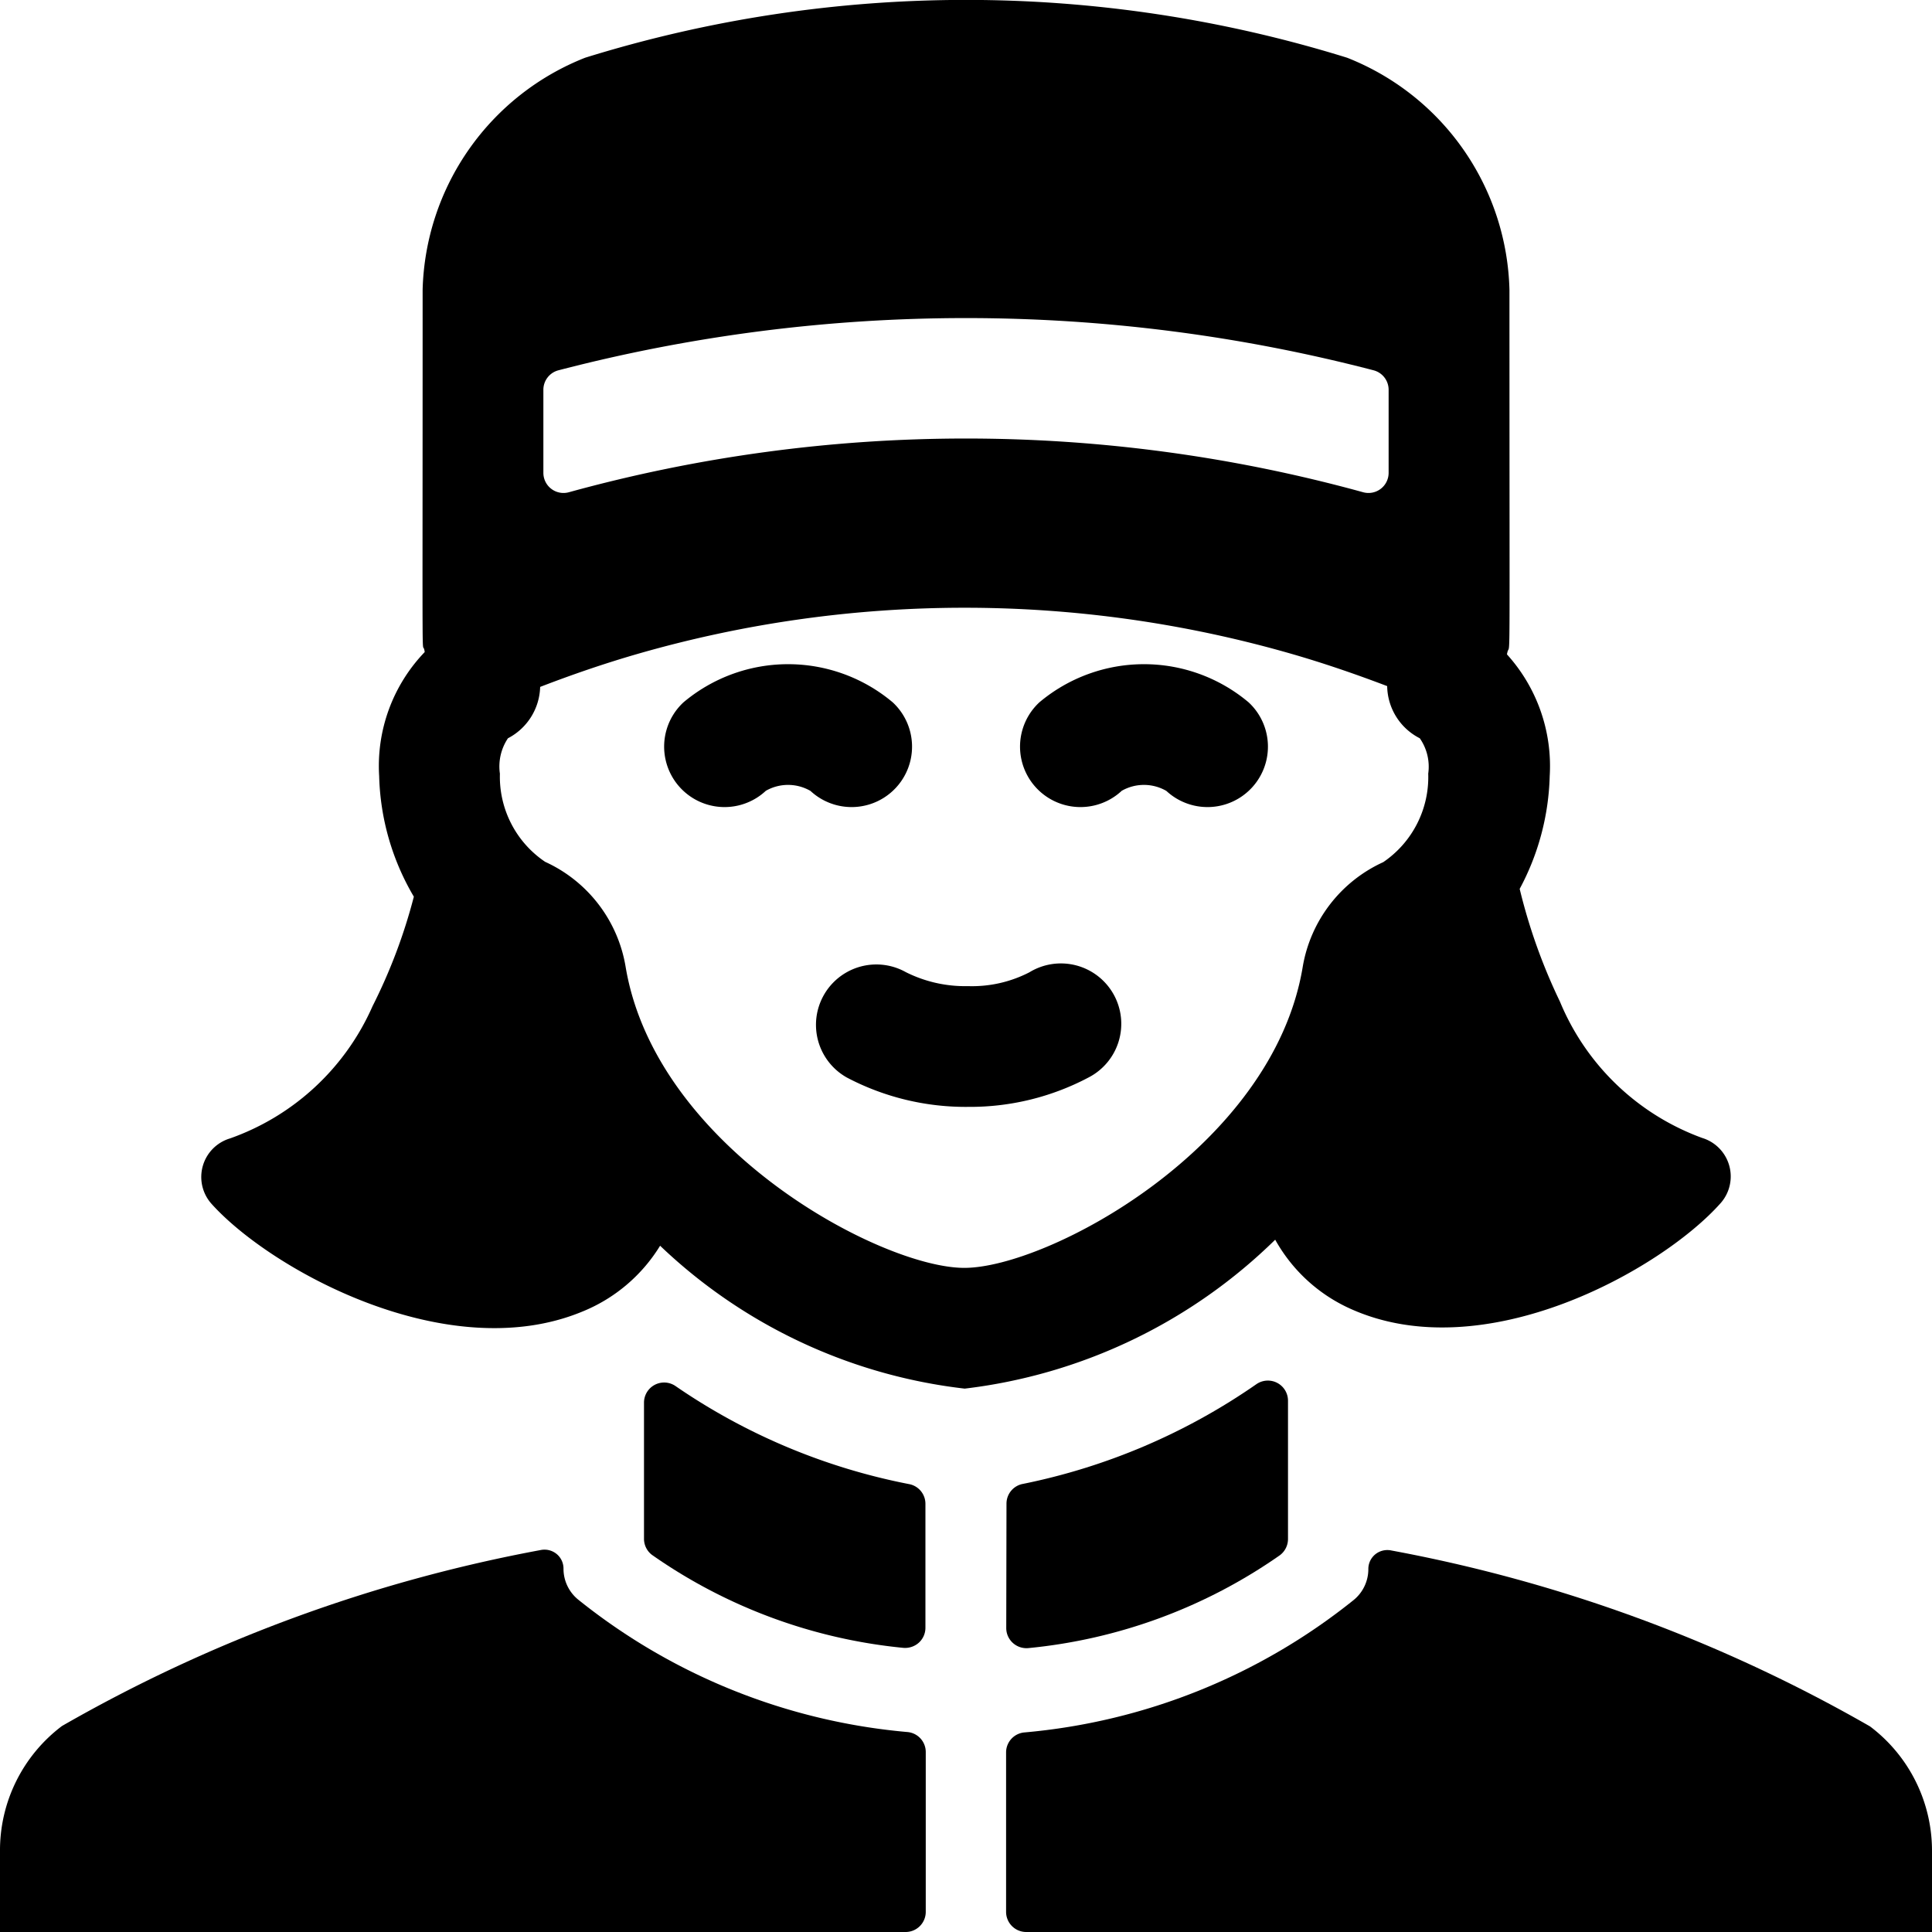 <svg xmlns="http://www.w3.org/2000/svg" viewBox="0 0 24 24"><title>professions-woman-bellboy</title><path d="M12.5,20.224a.249.249,0,0,0,.083.186.252.252,0,0,0,.194.063A6.546,6.546,0,0,0,15.9,19.319a.252.252,0,0,0,.1-.2V17.4a.25.25,0,0,0-.39-.207,7.784,7.784,0,0,1-2.9,1.24.249.249,0,0,0-.207.246Z"/><path d="M24,23a1.934,1.934,0,0,0-.77-1.554,18.839,18.839,0,0,0-5.944-2.185.238.238,0,0,0-.2.046.235.235,0,0,0-.088.184.494.494,0,0,1-.185.387,7.594,7.594,0,0,1-4.088,1.643.249.249,0,0,0-.227.248V23.75a.25.25,0,0,0,.25.25H24Z"/><path d="M7.185,19.873A.494.494,0,0,1,7,19.486a.235.235,0,0,0-.088-.184.238.238,0,0,0-.2-.046A18.839,18.839,0,0,0,.77,21.441,1.934,1.934,0,0,0,0,23v1H11.25a.25.25,0,0,0,.25-.25V21.764a.249.249,0,0,0-.227-.248A7.594,7.594,0,0,1,7.185,19.873Z"/><path d="M8,19.116a.25.25,0,0,0,.1.2,6.546,6.546,0,0,0,3.119,1.154.256.256,0,0,0,.194-.063.249.249,0,0,0,.083-.186v-1.54a.249.249,0,0,0-.209-.246,7.716,7.716,0,0,1-2.9-1.22A.25.25,0,0,0,8,17.426Z"/><path d="M9.511,9.825a.557.557,0,0,1,.557,0,.75.75,0,1,0,1.022-1.1,2.019,2.019,0,0,0-2.6,0,.75.75,0,0,0,1.022,1.1Z"/><path d="M13.932,9.825a.557.557,0,0,1,.557,0,.75.75,0,1,0,1.022-1.1,2.019,2.019,0,0,0-2.6,0,.75.75,0,0,0,1.022,1.1Z"/><path d="M8.2,15.475a6.568,6.568,0,0,0,3.784,1.775A6.622,6.622,0,0,0,15.841,15.4a2.013,2.013,0,0,0,.928.855c1.664.757,3.873-.484,4.605-1.309a.5.5,0,0,0-.229-.81,3.04,3.04,0,0,1-1.767-1.694,7.031,7.031,0,0,1-.5-1.4,3.127,3.127,0,0,0,.373-1.4,2.067,2.067,0,0,0-.531-1.513c.043-.247.031.716.031-4.526A3.185,3.185,0,0,0,16.734.717a15.953,15.953,0,0,0-9.465,0A3.189,3.189,0,0,0,5.25,3.6c0,5.306-.01,4.252.026,4.5A2.042,2.042,0,0,0,4.71,9.639a3.1,3.1,0,0,0,.431,1.5,6.783,6.783,0,0,1-.513,1.36,3.041,3.041,0,0,1-1.771,1.643.5.5,0,0,0-.228.814c.738.82,2.931,2.026,4.6,1.339A2.024,2.024,0,0,0,8.2,15.475ZM17.063,4.6a.25.25,0,0,1,.187.242V5.874a.25.25,0,0,1-.316.241,18.569,18.569,0,0,0-9.868,0,.25.25,0,0,1-.316-.241V4.841A.25.25,0,0,1,6.937,4.6,20.081,20.081,0,0,1,17.063,4.6ZM11.979,15.75c-1.032,0-3.83-1.49-4.207-3.738a1.747,1.747,0,0,0-1-1.306A1.275,1.275,0,0,1,6.21,9.611a.628.628,0,0,1,.1-.44.742.742,0,0,0,.4-.638c.4-.154.81-.295,1.221-.413a14.678,14.678,0,0,1,8.083-.006c.41.117.815.256,1.218.409a.739.739,0,0,0,.405.648.616.616,0,0,1,.105.439,1.278,1.278,0,0,1-.559,1.1,1.748,1.748,0,0,0-1,1.3C15.81,14.26,13.012,15.75,11.979,15.75Z"/><path d="M12.028,13.75a3.165,3.165,0,0,1-1.507-.364.75.75,0,1,1,.731-1.31,1.641,1.641,0,0,0,.772.174h0a1.554,1.554,0,0,0,.764-.172.75.75,0,1,1,.734,1.307A3.146,3.146,0,0,1,12.028,13.75Z"/></svg>